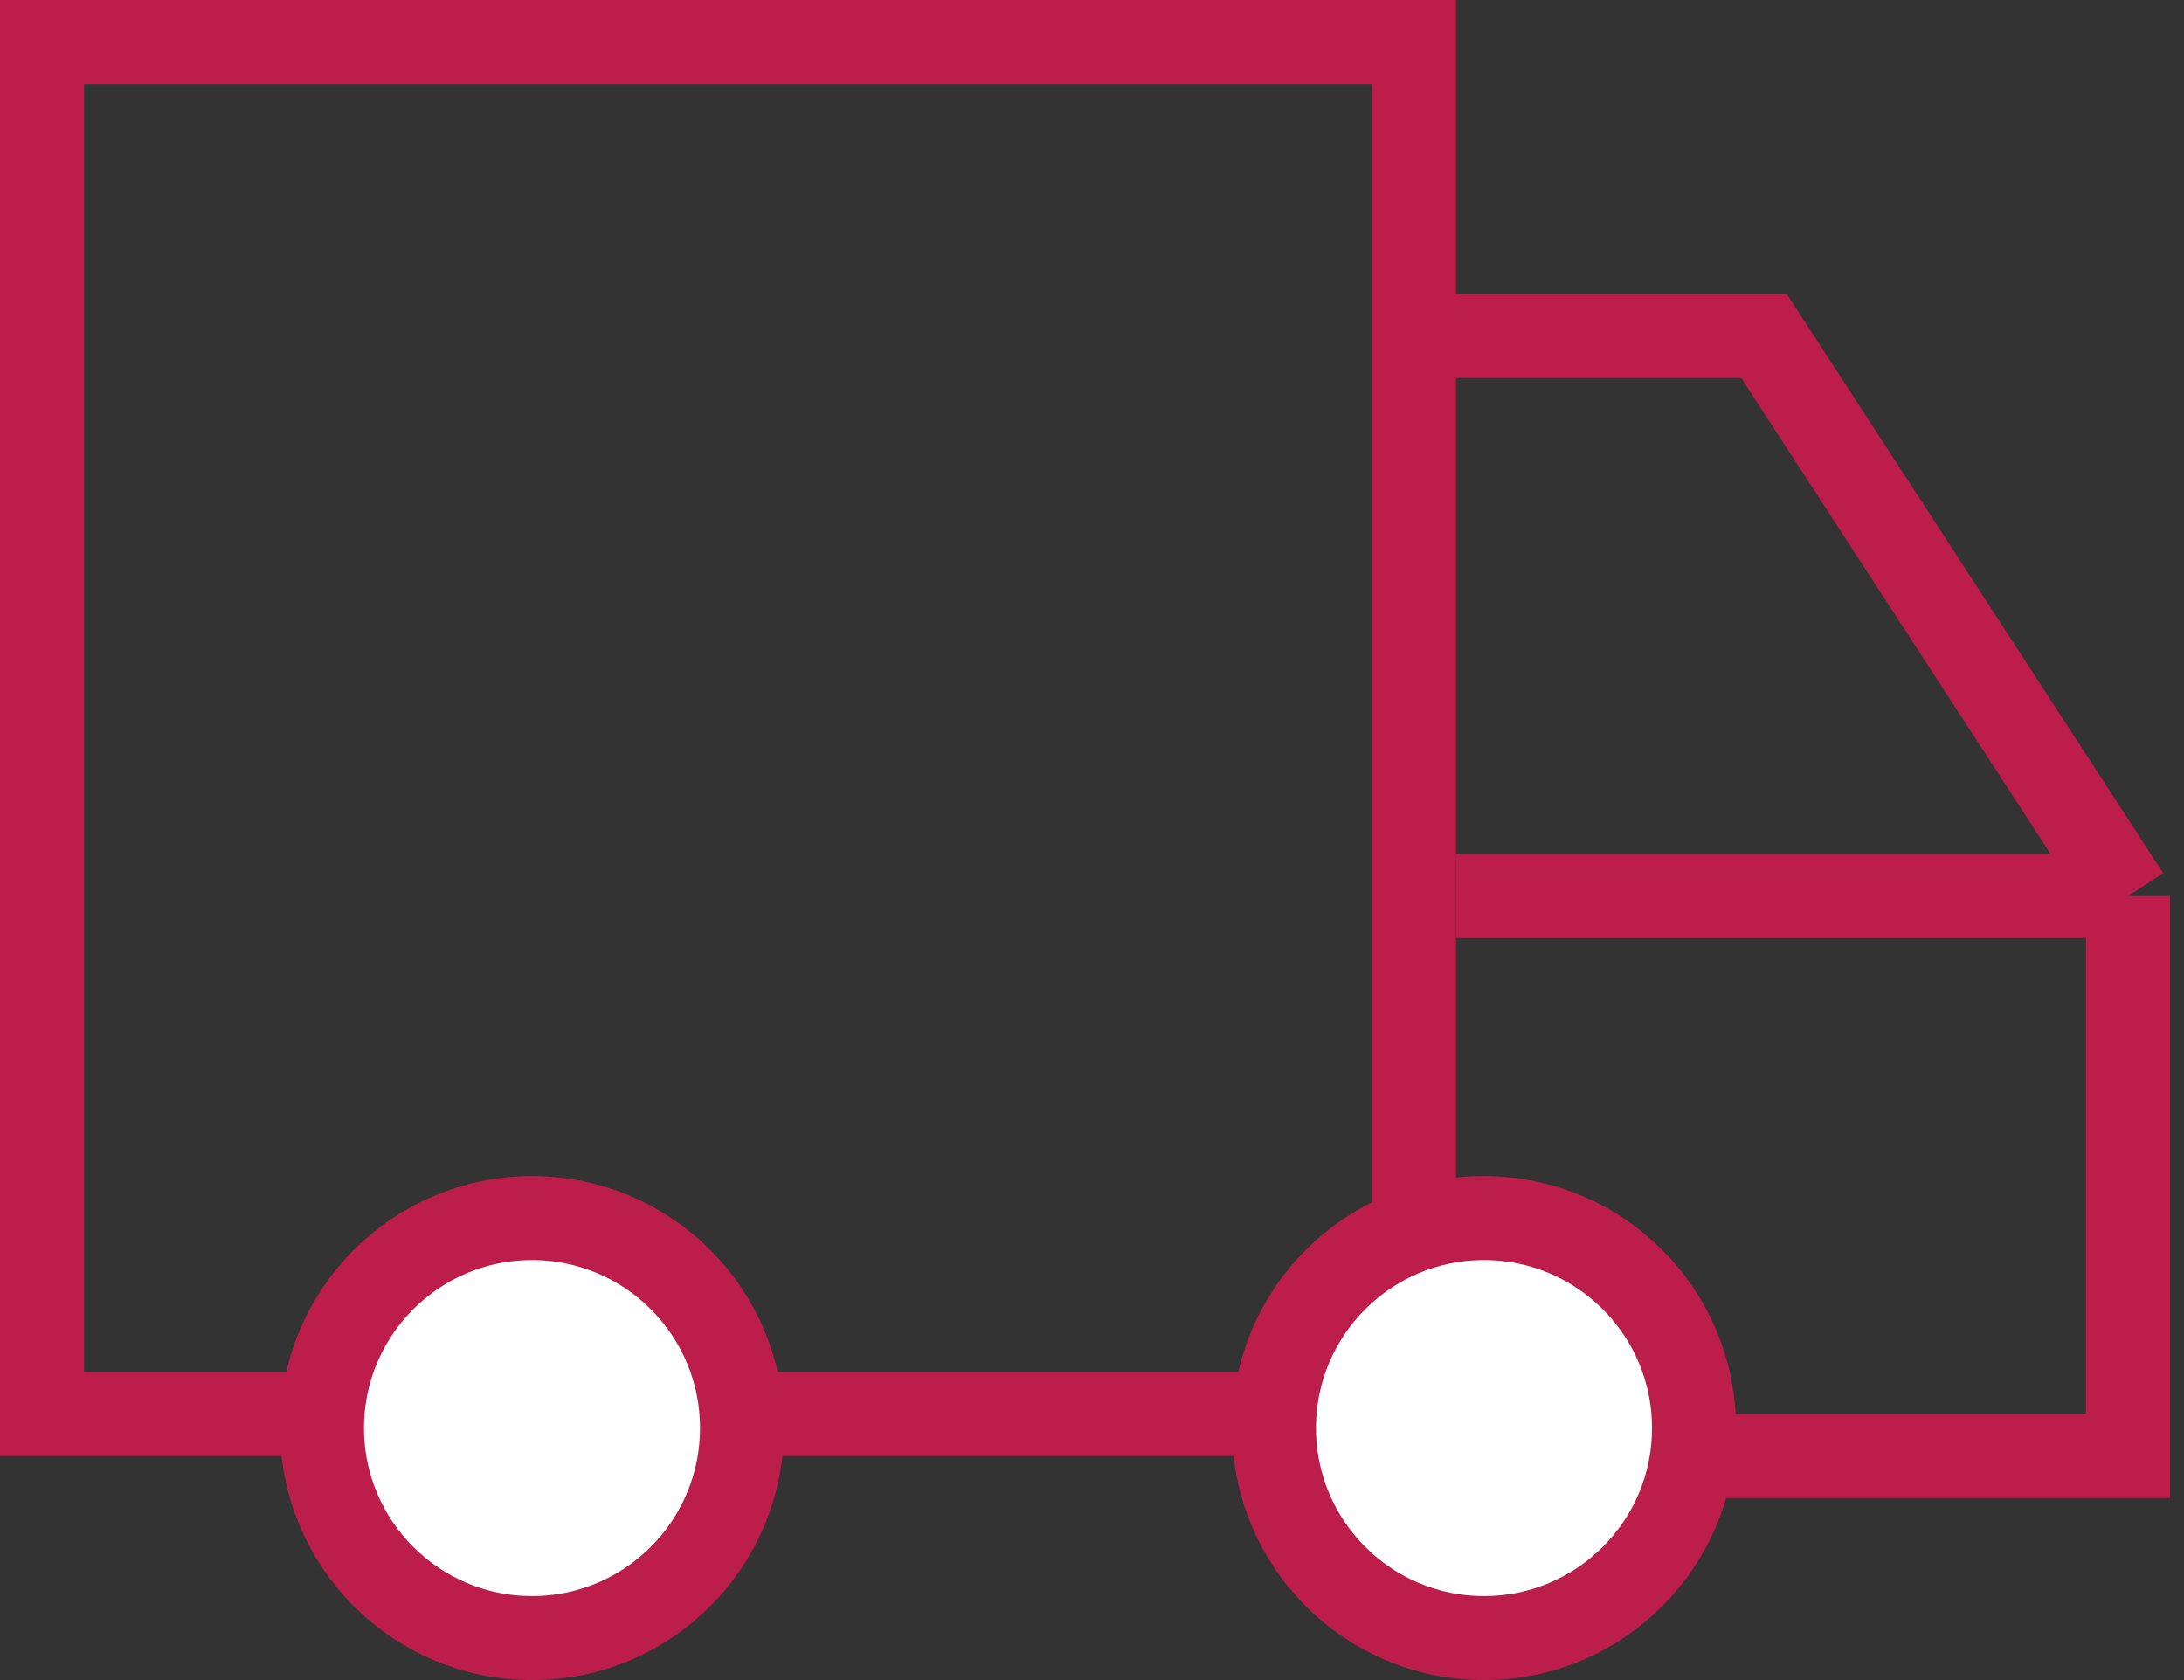 <svg width="39" height="30" viewBox="0 0 39 30" fill="none" xmlns="http://www.w3.org/2000/svg">
<rect x="0" y="0" width="39" height="30" fill="#333333" stroke="none"/>
<rect x="0.75" y="0.75" width="24.5" height="24.5" stroke="#BC1D4A" stroke-width="1.5"/>
<path d="M25 6H31.5L38 16M25 26H38V16M38 16H26" stroke="#BC1D4A" stroke-width="1.5"/>
<circle cx="9.5" cy="25.5" r="3.75" fill="white" stroke="#BC1D4A" stroke-width="1.5"/>
<circle cx="26.5" cy="25.5" r="3.75" fill="white" stroke="#BC1D4A" stroke-width="1.5"/>
</svg>
